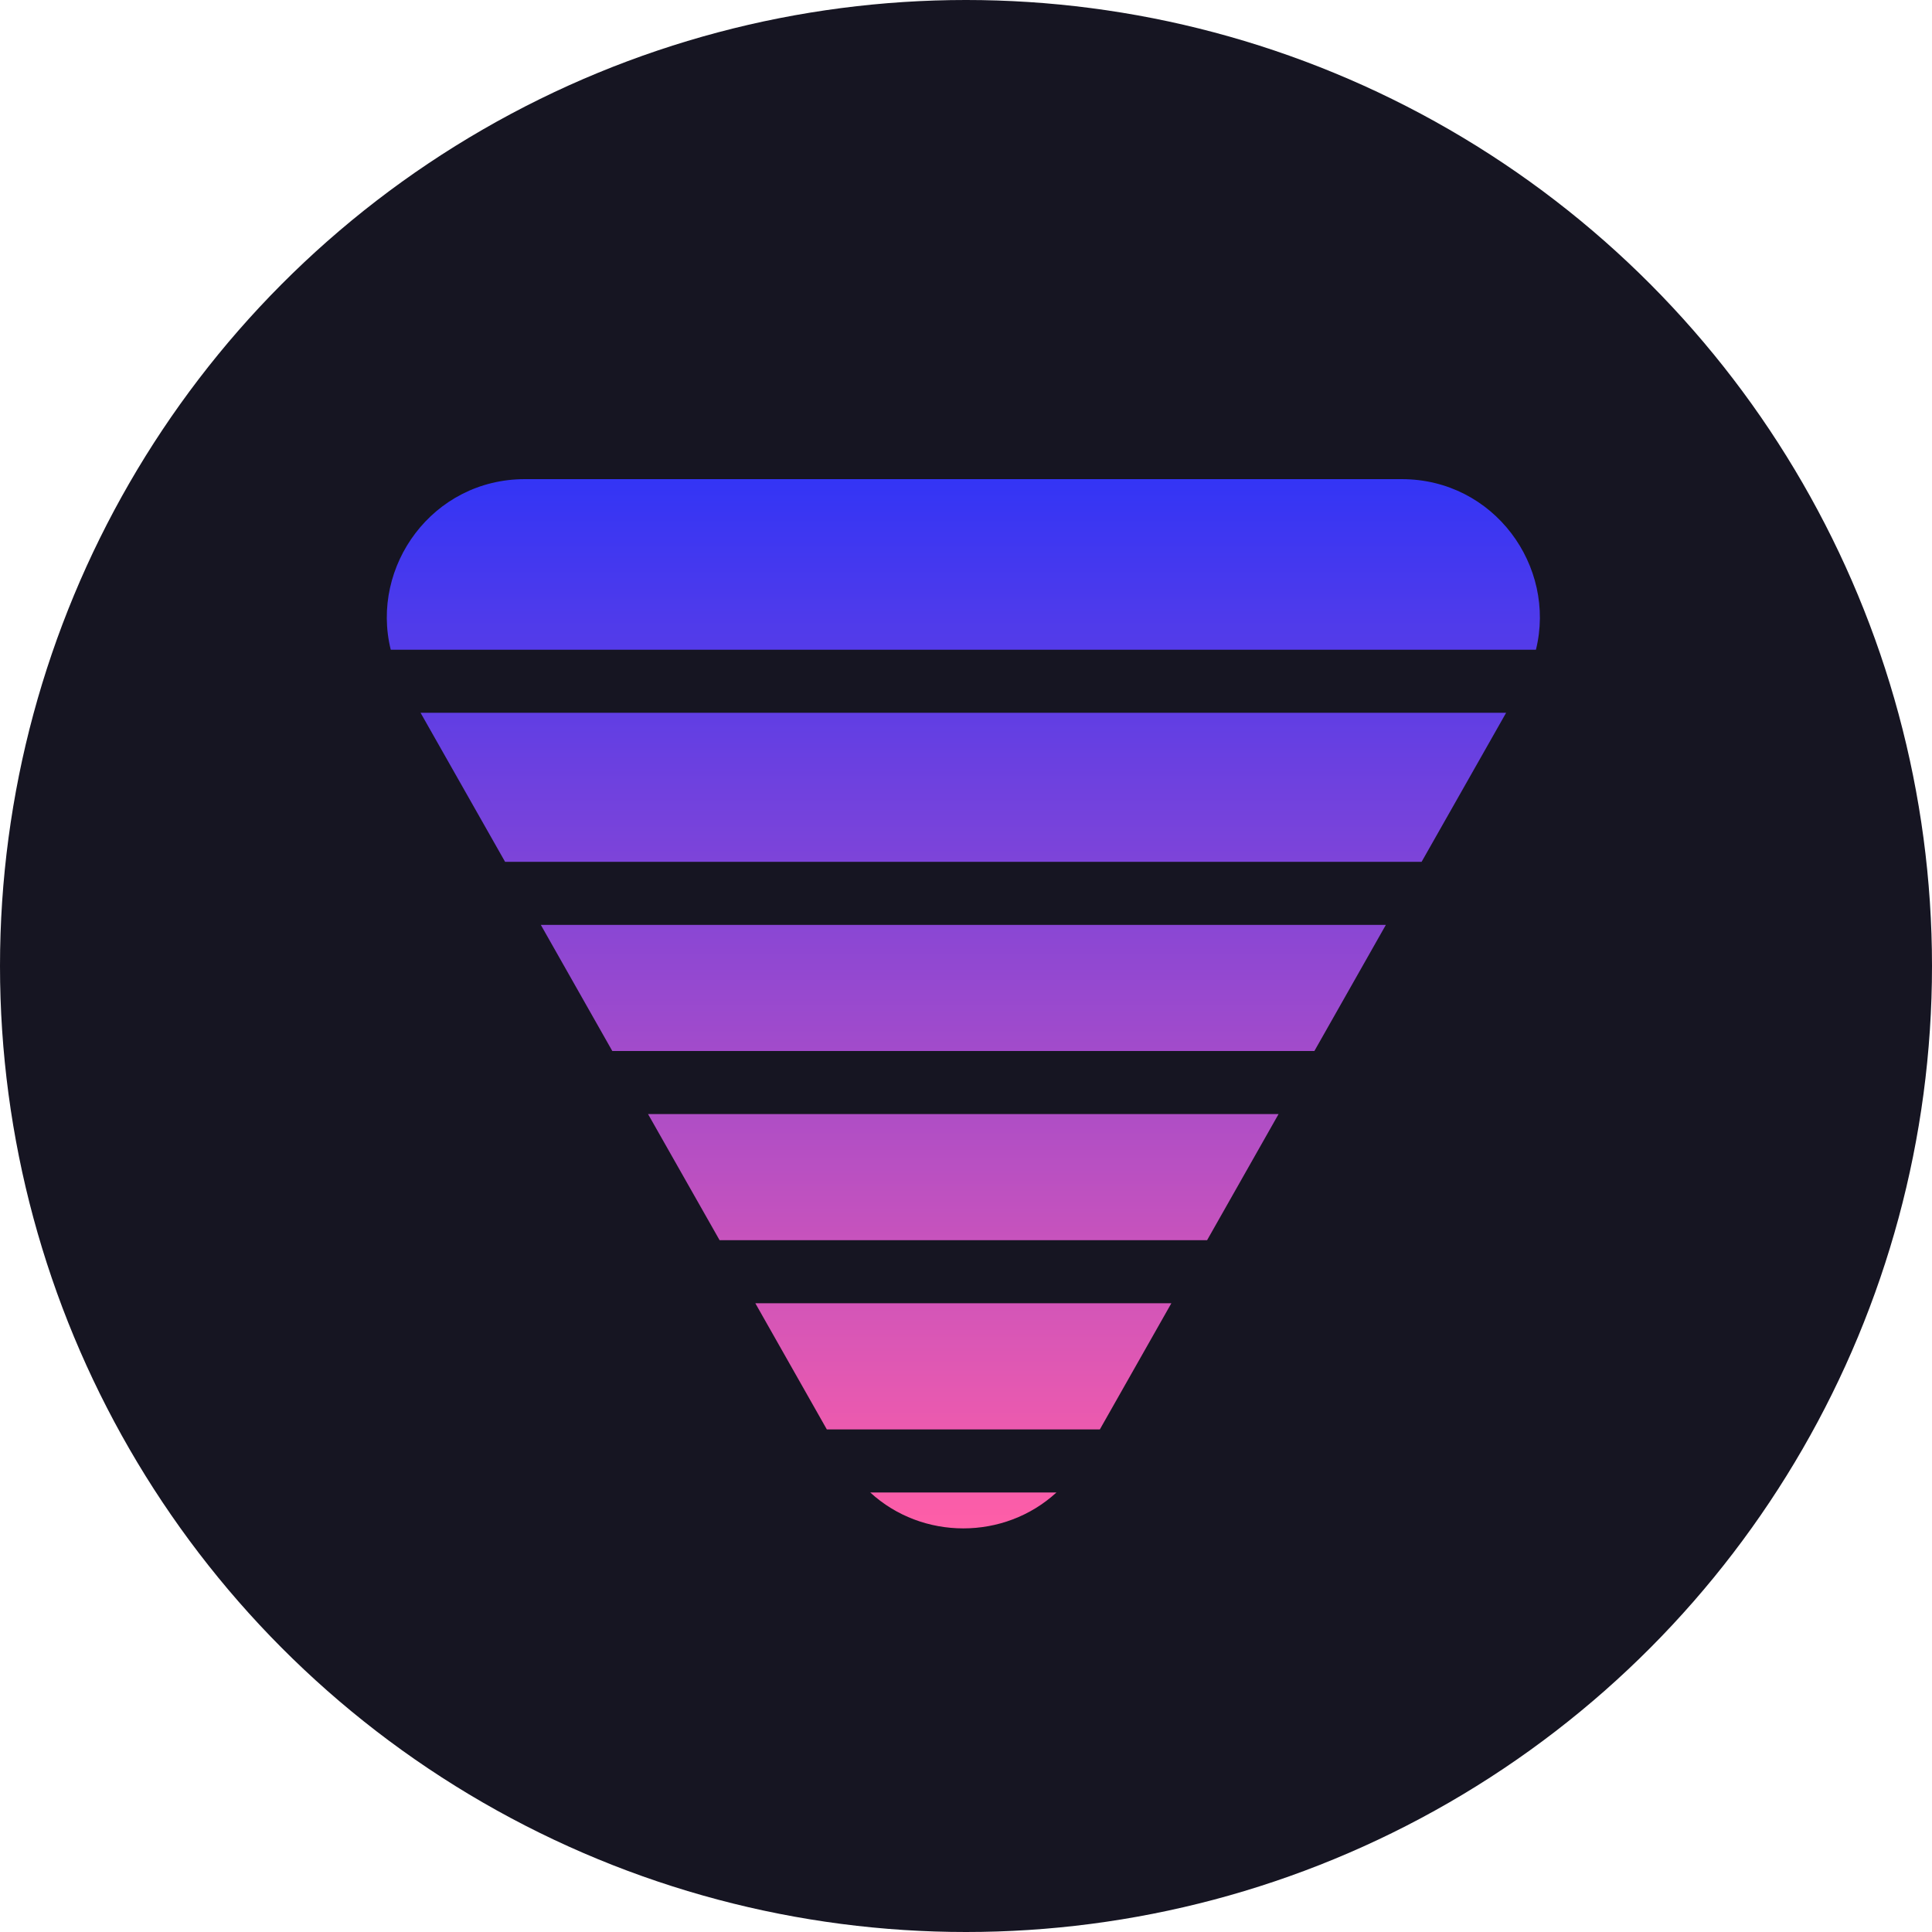 <svg width="28" height="28" viewBox="0 0 28 28" fill="none" xmlns="http://www.w3.org/2000/svg">
<circle cx="14" cy="14" r="14" fill="#161522"/>
<path fill-rule="evenodd" clip-rule="evenodd" d="M15.311 21.63H12.612C13.367 22.324 14.556 22.324 15.311 21.63ZM15.94 20.716H11.983L10.947 18.888H16.976L15.94 20.716ZM10.429 17.974H17.494L18.53 16.146H9.392L10.429 17.974ZM8.874 15.232L7.838 13.404H20.085L19.049 15.232H8.874ZM7.32 12.49H20.603L21.828 10.33H6.095L7.32 12.49ZM5.663 9.416C5.364 8.207 6.269 6.944 7.608 6.944H20.314C21.654 6.944 22.559 8.207 22.26 9.416H5.663Z" fill="url(#paint0_linear)"/>
<defs>
<linearGradient id="paint0_linear" x1="13.961" y1="22.15" x2="13.961" y2="6.999" gradientUnits="userSpaceOnUse">
<stop stop-color="#FF5EA7"/>
<stop offset="1" stop-color="#3435F5"/>
</linearGradient>
</defs>
</svg>
